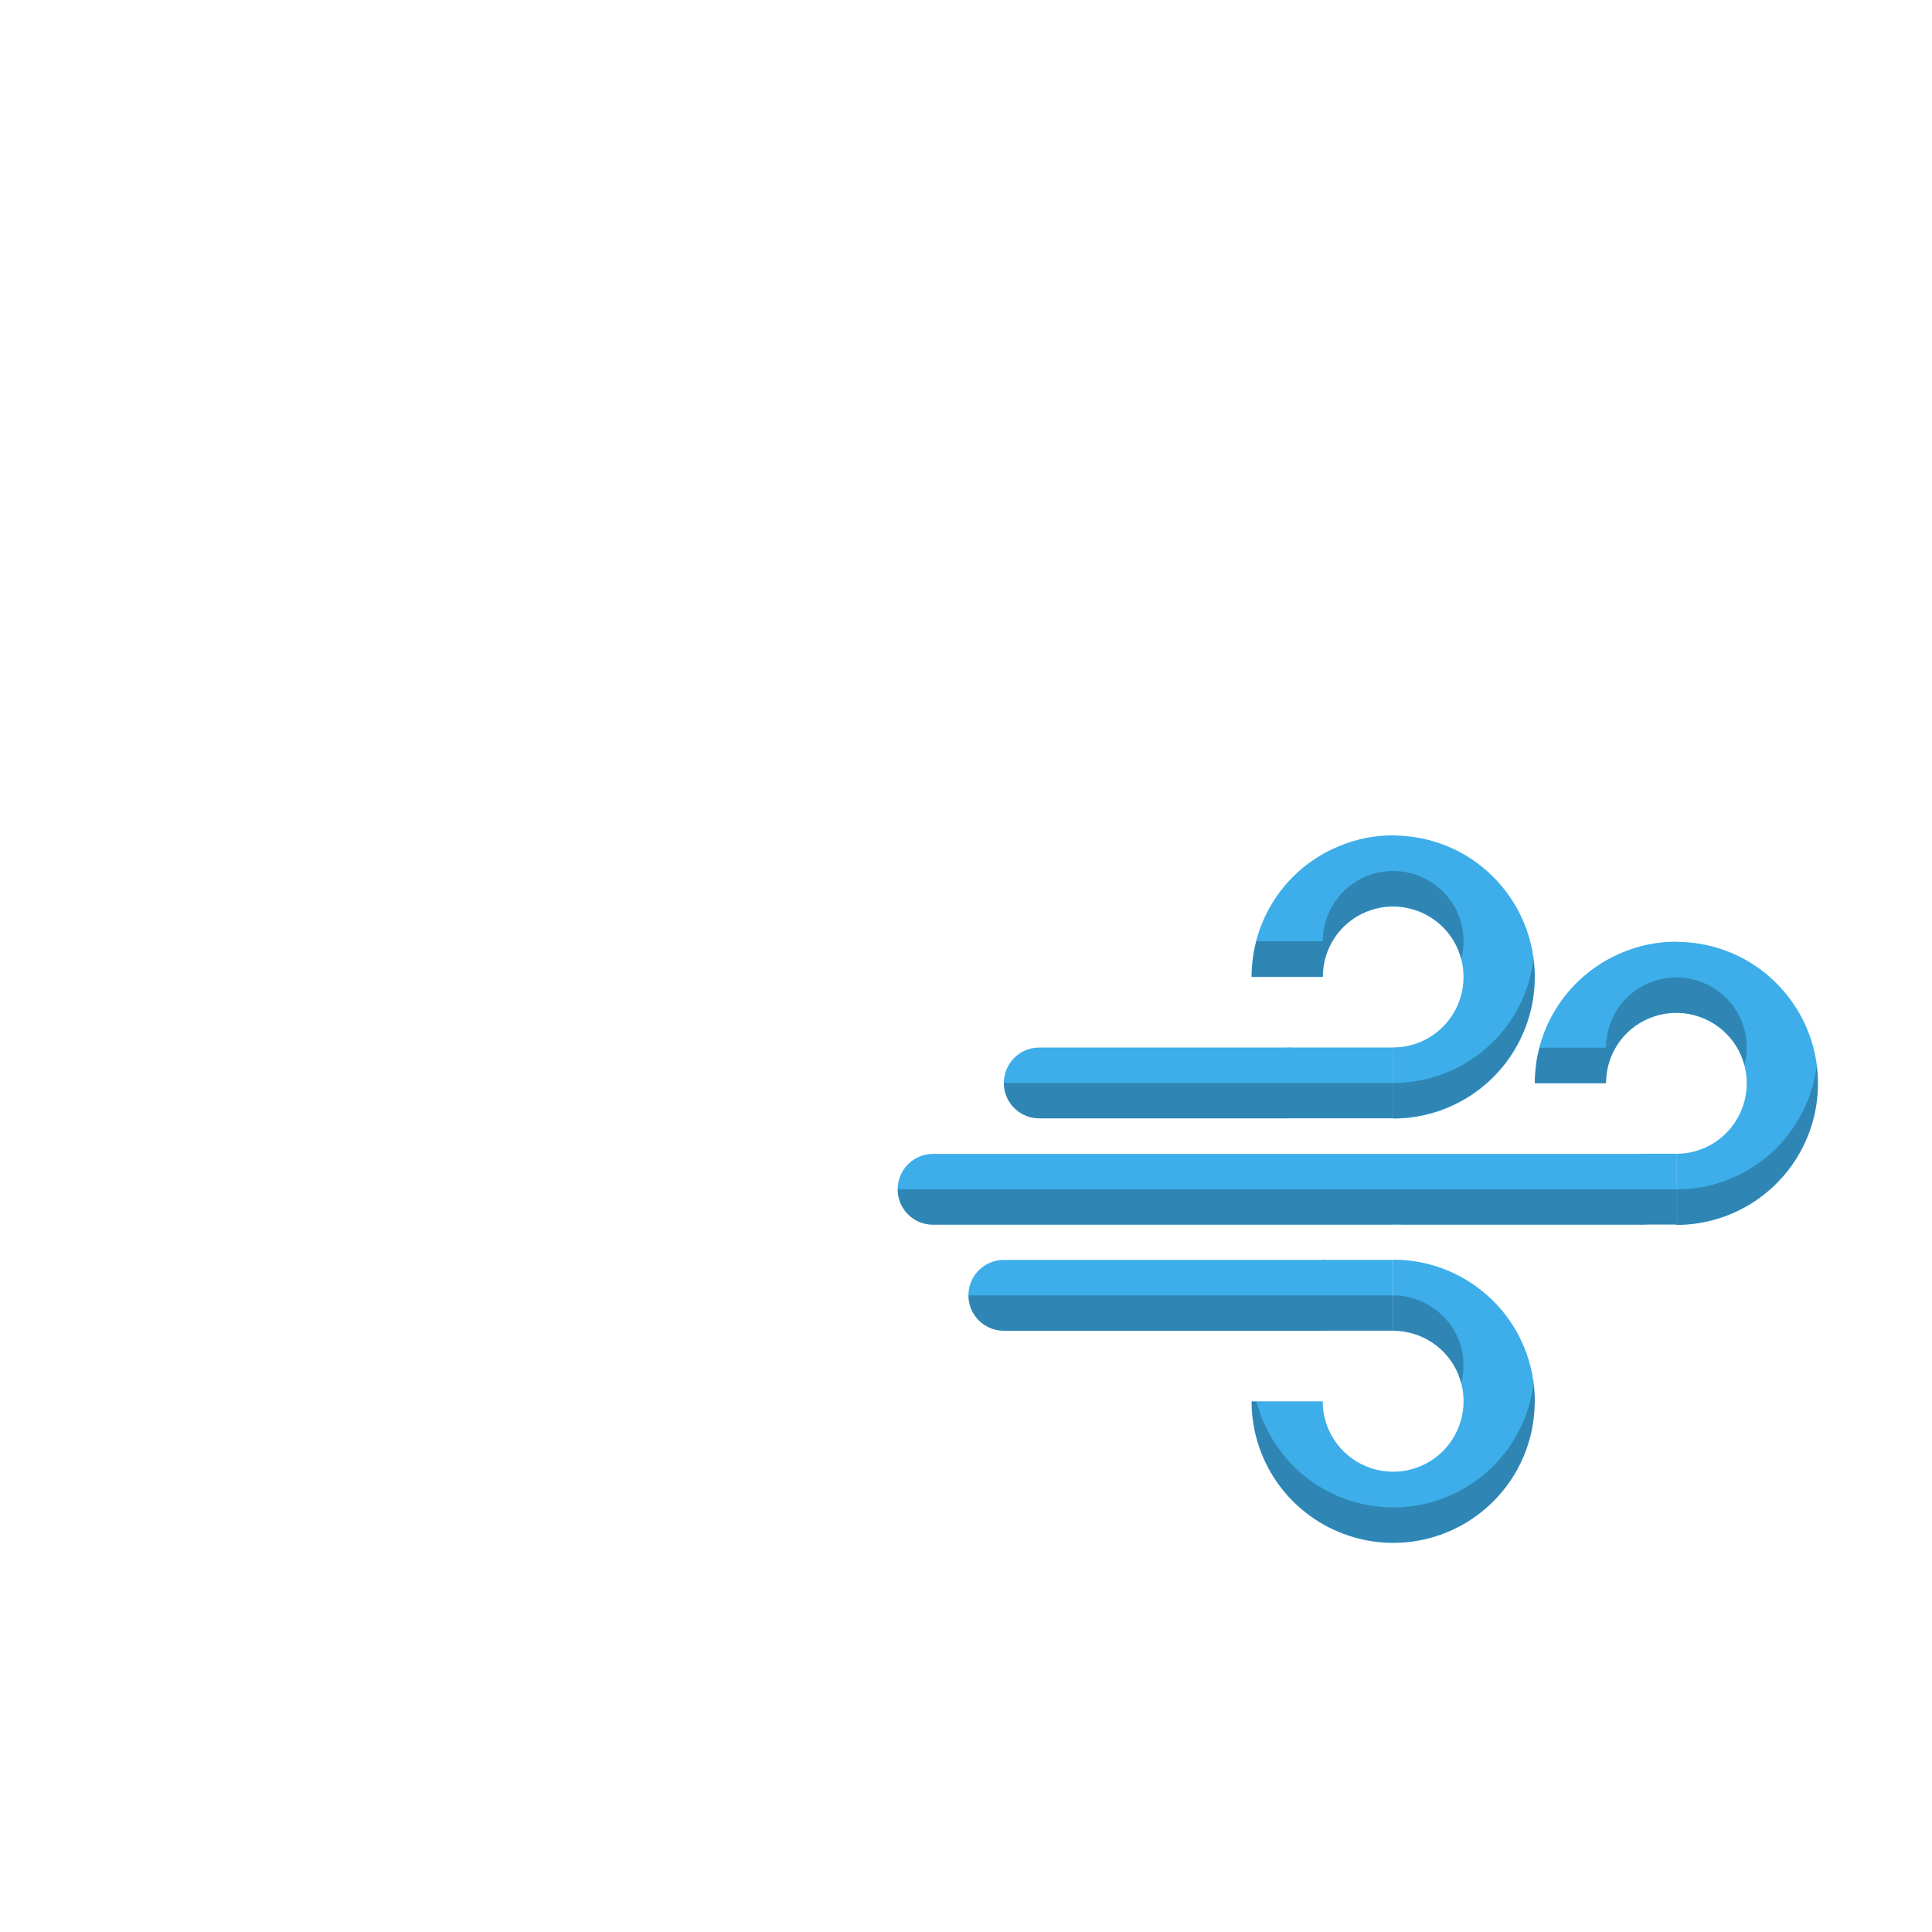 <?xml version="1.0" encoding="UTF-8" standalone="no"?>
<svg
   enable-background="new"
   viewBox="0 0 24 24"
   version="1.1"
   id="svg1"
   sodipodi:docname="weather-many-clouds-wind.svg"
   inkscape:version="1.4 (unknown)"
   xmlns:inkscape="http://www.inkscape.org/namespaces/inkscape"
   xmlns:sodipodi="http://sodipodi.sourceforge.net/DTD/sodipodi-0.dtd"
   xmlns="http://www.w3.org/2000/svg"
   xmlns:svg="http://www.w3.org/2000/svg">
  <defs
     id="defs1">
    <filter
       id="filter0_d_2_27"
       x="321"
       y="431"
       width="272"
       height="216.353"
       filterUnits="userSpaceOnUse"
       color-interpolation-filters="sRGB">
      <feFlood
         flood-opacity="0"
         result="BackgroundImageFix"
         id="feFlood9" />
      <feColorMatrix
         in="SourceAlpha"
         type="matrix"
         values="0 0 0 0 0 0 0 0 0 0 0 0 0 0 0 0 0 0 127 0"
         result="hardAlpha"
         id="feColorMatrix9" />
      <feOffset
         dx="-21"
         dy="15"
         id="feOffset9" />
      <feGaussianBlur
         stdDeviation="25"
         id="feGaussianBlur9" />
      <feComposite
         in2="hardAlpha"
         operator="out"
         id="feComposite9" />
      <feColorMatrix
         type="matrix"
         values="0 0 0 0 0.113 0 0 0 0 0.149 0 0 0 0 0.275 0 0 0 0.25 0"
         id="feColorMatrix10" />
      <feBlend
         mode="normal"
         in2="BackgroundImageFix"
         result="effect1_dropShadow_2_27"
         id="feBlend10" />
      <feBlend
         mode="normal"
         in="SourceGraphic"
         in2="effect1_dropShadow_2_27"
         result="shape"
         id="feBlend11" />
    </filter>
    <linearGradient
       id="paint0_linear_2_27"
       x1="486"
       y1="469.5"
       x2="486"
       y2="595.5"
       gradientUnits="userSpaceOnUse">
      <stop
         stop-color="white"
         id="stop15" />
      <stop
         offset="1"
         stop-color="white"
         stop-opacity="0"
         id="stop16" />
    </linearGradient>
    <linearGradient
       id="paint1_linear_2_27"
       x1="478"
       y1="466"
       x2="478"
       y2="582.353"
       gradientUnits="userSpaceOnUse">
      <stop
         stop-color="white"
         id="stop17" />
      <stop
         offset="1"
         stop-color="white"
         stop-opacity="0"
         id="stop18" />
    </linearGradient>
    <mask
       id="path-1-inside-1_2_27"
       fill="#ffffff">
      <path
         fill-rule="evenodd"
         clip-rule="evenodd"
         d="m 532.563,582.351 c 0.12,10e-4 0.241,0.002 0.361,0.002 17.163,0 31.076,-13.913 31.076,-31.076 0,-17.162 -13.913,-31.075 -31.076,-31.075 -0.12,0 -0.241,0 -0.361,0.002 v -0.002 h -8.028 c 0.29,-2.127 0.44,-4.298 0.44,-6.505 0,-26.342 -21.355,-47.697 -47.698,-47.697 -26.342,0 -47.697,21.355 -47.697,47.697 0,2.486 0.19,4.927 0.556,7.31 -2.268,-0.527 -4.632,-0.805 -7.06,-0.805 -17.163,0 -31.076,13.913 -31.076,31.075 0,17.163 13.913,31.076 31.076,31.076 0.121,0 0.242,-10e-4 0.363,-0.002 l -0.002,0.002 h 109.126 z"
         id="path1-1" />
    </mask>
    <filter
       id="filter1_d_2_27"
       x="361"
       y="466"
       width="338"
       height="261"
       filterUnits="userSpaceOnUse"
       color-interpolation-filters="sRGB">
      <feFlood
         flood-opacity="0"
         result="BackgroundImageFix"
         id="feFlood11" />
      <feColorMatrix
         in="SourceAlpha"
         type="matrix"
         values="0 0 0 0 0 0 0 0 0 0 0 0 0 0 0 0 0 0 127 0"
         result="hardAlpha"
         id="feColorMatrix11" />
      <feOffset
         dx="-21"
         dy="15"
         id="feOffset11" />
      <feGaussianBlur
         stdDeviation="25"
         id="feGaussianBlur11" />
      <feComposite
         in2="hardAlpha"
         operator="out"
         id="feComposite11" />
      <feColorMatrix
         type="matrix"
         values="0 0 0 0 0.114 0 0 0 0 0.149 0 0 0 0 0.275 0 0 0 0.25 0"
         id="feColorMatrix12" />
      <feBlend
         mode="normal"
         in2="BackgroundImageFix"
         result="effect1_dropShadow_2_27"
         id="feBlend12" />
      <feBlend
         mode="normal"
         in="SourceGraphic"
         in2="effect1_dropShadow_2_27"
         result="shape"
         id="feBlend13" />
    </filter>
    <linearGradient
       id="paint2_linear_2_27"
       x1="551"
       y1="449.5"
       x2="551"
       y2="684.5"
       gradientUnits="userSpaceOnUse">
      <stop
         stop-color="white"
         id="stop19" />
      <stop
         offset="1"
         stop-color="white"
         stop-opacity="0"
         id="stop20" />
    </linearGradient>
    <linearGradient
       id="paint3_linear_2_27"
       x1="551"
       y1="501"
       x2="551"
       y2="662"
       gradientUnits="userSpaceOnUse">
      <stop
         stop-color="white"
         id="stop21" />
      <stop
         offset="1"
         stop-color="white"
         stop-opacity="0"
         id="stop22" />
    </linearGradient>
    <mask
       id="path-3-inside-2_2_27"
       fill="#ffffff">
      <path
         fill-rule="evenodd"
         clip-rule="evenodd"
         d="m 626.5,661.997 c 0.166,0.002 0.333,0.003 0.5,0.003 23.748,0 43,-19.252 43,-43 0,-23.748 -19.252,-43 -43,-43 -0.167,0 -0.334,10e-4 -0.5,0.003 V 576 h -11.109 c 0.402,-2.943 0.609,-5.947 0.609,-9 0,-36.451 -29.549,-66 -66,-66 -36.451,0 -66,29.549 -66,66 0,3.439 0.263,6.817 0.77,10.115 C 481.631,576.386 478.361,576 475,576 c -23.748,0 -43,19.252 -43,43 0,23.748 19.252,43 43,43 0.168,0 0.335,-10e-4 0.502,-0.003 L 475.5,662 h 151 z"
         id="path4" />
    </mask>
    <filter
       id="filter2_d_2_27"
       x="493"
       y="466"
       width="272"
       height="216.353"
       filterUnits="userSpaceOnUse"
       color-interpolation-filters="sRGB">
      <feFlood
         flood-opacity="0"
         result="BackgroundImageFix"
         id="feFlood13" />
      <feColorMatrix
         in="SourceAlpha"
         type="matrix"
         values="0 0 0 0 0 0 0 0 0 0 0 0 0 0 0 0 0 0 127 0"
         result="hardAlpha"
         id="feColorMatrix13" />
      <feOffset
         dx="-21"
         dy="15"
         id="feOffset13" />
      <feGaussianBlur
         stdDeviation="25"
         id="feGaussianBlur13" />
      <feComposite
         in2="hardAlpha"
         operator="out"
         id="feComposite13" />
      <feColorMatrix
         type="matrix"
         values="0 0 0 0 0.113 0 0 0 0 0.149 0 0 0 0 0.275 0 0 0 0.25 0"
         id="feColorMatrix14" />
      <feBlend
         mode="normal"
         in2="BackgroundImageFix"
         result="effect1_dropShadow_2_27"
         id="feBlend14" />
      <feBlend
         mode="normal"
         in="SourceGraphic"
         in2="effect1_dropShadow_2_27"
         result="shape"
         id="feBlend15" />
    </filter>
    <linearGradient
       id="paint4_linear_2_27"
       x1="658"
       y1="504.5"
       x2="658"
       y2="630.5"
       gradientUnits="userSpaceOnUse">
      <stop
         stop-color="white"
         id="stop23" />
      <stop
         offset="1"
         stop-color="white"
         stop-opacity="0"
         id="stop24" />
    </linearGradient>
    <linearGradient
       id="paint5_linear_2_27"
       x1="650"
       y1="501"
       x2="650"
       y2="617.353"
       gradientUnits="userSpaceOnUse">
      <stop
         stop-color="white"
         id="stop25" />
      <stop
         offset="1"
         stop-color="white"
         stop-opacity="0"
         id="stop26" />
    </linearGradient>
    <mask
       id="path-5-inside-3_2_27"
       fill="#ffffff">
      <path
         fill-rule="evenodd"
         clip-rule="evenodd"
         d="m 704.563,617.351 c 0.12,10e-4 0.241,0.002 0.361,0.002 17.163,0 31.076,-13.913 31.076,-31.076 0,-17.162 -13.913,-31.075 -31.076,-31.075 -0.12,0 -0.241,0 -0.361,0.002 v -0.002 h -8.028 c 0.29,-2.127 0.44,-4.298 0.44,-6.505 0,-26.342 -21.355,-47.697 -47.698,-47.697 -26.342,0 -47.697,21.355 -47.697,47.697 0,2.486 0.19,4.927 0.556,7.31 -2.268,-0.527 -4.632,-0.805 -7.06,-0.805 -17.163,0 -31.076,13.913 -31.076,31.075 0,17.163 13.913,31.076 31.076,31.076 0.121,0 0.242,-10e-4 0.363,-0.002 l -0.002,0.002 h 109.126 z"
         id="path7" />
    </mask>
    <mask
       id="mask0_2_300"
       maskUnits="userSpaceOnUse"
       x="525"
       y="520"
       width="118"
       height="85">
      <path
         d="m 643,546 c 0,32.585 -26.415,59 -59,59 -32.585,0 -59,-26.415 -59,-59 0,-32.585 21.915,-25 54.5,-25 32.585,0 63.5,-7.585 63.5,25 z"
         fill="url(#paint2_linear_2_300)"
         id="path4-7" />
    </mask>
    <linearGradient
       id="paint2_linear_2_300"
       x1="584"
       y1="487"
       x2="584"
       y2="605"
       gradientUnits="userSpaceOnUse">
      <stop
         stop-color="#FFD600"
         id="stop24-5" />
      <stop
         offset="1"
         stop-color="#FF7A00"
         id="stop25-3" />
    </linearGradient>
    <filter
       id="filter1_f_2_300"
       x="422"
       y="597"
       width="266"
       height="114"
       filterUnits="userSpaceOnUse"
       color-interpolation-filters="sRGB">
      <feFlood
         flood-opacity="0"
         result="BackgroundImageFix"
         id="feFlood15" />
      <feBlend
         mode="normal"
         in="SourceGraphic"
         in2="BackgroundImageFix"
         result="shape"
         id="feBlend16" />
      <feGaussianBlur
         stdDeviation="7"
         result="effect1_foregroundBlur_2_300"
         id="feGaussianBlur16" />
    </filter>
  </defs>
  <sodipodi:namedview
     id="namedview1"
     pagecolor="#ffffff"
     bordercolor="#000000"
     borderopacity="0.25"
     inkscape:showpageshadow="2"
     inkscape:pageopacity="0.0"
     inkscape:pagecheckerboard="0"
     inkscape:deskcolor="#d1d1d1"
     inkscape:zoom="11.387365"
     inkscape:cx="9.8793707"
     inkscape:cy="20.329549"
     inkscape:window-width="1920"
     inkscape:window-height="996"
     inkscape:window-x="0"
     inkscape:window-y="0"
     inkscape:window-maximized="1"
     inkscape:current-layer="svg1" />
  <g
     id="g26"
     transform="matrix(0.429,0,0,0.429,-140.271,-180.957)">
    <g
       filter="url(#filter0_d_2_27)"
       data-figma-bg-blur-radius="14"
       id="g3"
       transform="matrix(0.142,0,0,0.142,275.453,369.845)">
      <mask
         id="mask2"
         fill="#ffffff">
        <path
           fill-rule="evenodd"
           clip-rule="evenodd"
           d="m 532.563,582.351 c 0.12,10e-4 0.241,0.002 0.361,0.002 17.163,0 31.076,-13.913 31.076,-31.076 0,-17.162 -13.913,-31.075 -31.076,-31.075 -0.12,0 -0.241,0 -0.361,0.002 v -0.002 h -8.028 c 0.29,-2.127 0.44,-4.298 0.44,-6.505 0,-26.342 -21.355,-47.697 -47.698,-47.697 -26.342,0 -47.697,21.355 -47.697,47.697 0,2.486 0.19,4.927 0.556,7.31 -2.268,-0.527 -4.632,-0.805 -7.06,-0.805 -17.163,0 -31.076,13.913 -31.076,31.075 0,17.163 13.913,31.076 31.076,31.076 0.121,0 0.242,-10e-4 0.363,-0.002 l -0.002,0.002 h 109.126 z"
           id="path2" />
      </mask>
      <path
         fill-rule="evenodd"
         clip-rule="evenodd"
         d="m 532.563,582.351 c 0.12,10e-4 0.241,0.002 0.361,0.002 17.163,0 31.076,-13.913 31.076,-31.076 0,-17.162 -13.913,-31.075 -31.076,-31.075 -0.12,0 -0.241,0 -0.361,0.002 v -0.002 h -8.028 c 0.29,-2.127 0.44,-4.298 0.44,-6.505 0,-26.342 -21.355,-47.697 -47.698,-47.697 -26.342,0 -47.697,21.355 -47.697,47.697 0,2.486 0.19,4.927 0.556,7.31 -2.268,-0.527 -4.632,-0.805 -7.06,-0.805 -17.163,0 -31.076,13.913 -31.076,31.075 0,17.163 13.913,31.076 31.076,31.076 0.121,0 0.242,-10e-4 0.363,-0.002 l -0.002,0.002 h 109.126 z"
         fill="url(#paint0_linear_2_27)"
         shape-rendering="crispEdges"
         id="path3"
         style="fill:url(#paint0_linear_2_27)" />
      <path
         d="m 532.563,582.351 0.023,-2 c -0.534,-0.006 -1.049,0.202 -1.429,0.578 -0.38,0.375 -0.594,0.887 -0.594,1.422 z m 0,-62.147 h -2 c 0,0.534 0.214,1.046 0.594,1.422 0.38,0.376 0.894,0.584 1.429,0.578 z m 0,-0.002 h 2 c 0,-1.105 -0.895,-2 -2,-2 z m -8.028,0 -1.982,-0.271 c -0.078,0.573 0.096,1.151 0.475,1.586 0.38,0.435 0.929,0.685 1.507,0.685 z m -94.399,0.805 -0.452,1.948 c 0.646,0.151 1.325,-0.03 1.812,-0.481 0.487,-0.451 0.718,-1.115 0.617,-1.771 z m -6.697,61.344 1.569,1.239 c 0.478,-0.605 0.565,-1.43 0.225,-2.122 -0.34,-0.691 -1.047,-1.126 -1.817,-1.117 z m -0.002,0.002 -1.57,-1.239 c -0.475,0.601 -0.564,1.421 -0.23,2.111 0.334,0.69 1.033,1.128 1.8,1.128 z m 109.126,0 v 2 c 1.105,0 2,-0.895 2,-2 z m -0.023,1.998 c 0.128,10e-4 0.256,0.002 0.384,0.002 v -4 c -0.113,0 -0.225,-10e-4 -0.338,-0.002 z m 0.384,0.002 c 18.268,0 33.076,-14.809 33.076,-33.076 h -4 c 0,16.058 -13.018,29.076 -29.076,29.076 z M 566,551.277 c 0,-18.267 -14.808,-33.075 -33.076,-33.075 v 4 c 16.058,0 29.076,13.017 29.076,29.075 z m -33.076,-33.075 c -0.128,0 -0.256,0 -0.384,0.002 l 0.046,4 c 0.113,-0.002 0.225,-0.002 0.338,-0.002 z m -2.361,2 v 0.002 h 4 v -0.002 z m -6.028,2 h 8.028 v -4 h -8.028 z m 1.982,-1.73 c 0.302,-2.216 0.458,-4.478 0.458,-6.775 h -4 c 0,2.116 -0.144,4.197 -0.422,6.234 z m 0.458,-6.775 C 526.975,486.25 504.724,464 477.277,464 v 4 c 25.238,0 45.698,20.459 45.698,45.697 z M 477.277,464 c -27.447,0 -49.697,22.25 -49.697,49.697 h 4 C 431.58,488.459 452.039,468 477.277,468 Z m -49.697,49.697 c 0,2.588 0.198,5.131 0.58,7.614 l 3.953,-0.608 c -0.351,-2.282 -0.533,-4.622 -0.533,-7.006 z m 3.009,5.362 c -2.416,-0.561 -4.931,-0.857 -7.513,-0.857 v 4 c 2.275,0 4.487,0.261 6.608,0.753 z m -7.513,-0.857 C 404.808,518.202 390,533.01 390,551.277 h 4 c 0,-16.058 13.018,-29.075 29.076,-29.075 z M 390,551.277 c 0,18.267 14.808,33.076 33.076,33.076 v -4 C 407.018,580.353 394,567.335 394,551.277 Z m 33.076,33.076 c 0.128,0 0.257,-10e-4 0.385,-0.002 l -0.045,-4 c -0.113,10e-4 -0.227,0.002 -0.34,0.002 z m 1.931,-0.761 10e-4,-0.002 -3.139,-2.478 -0.002,0.002 z m 107.556,-3.239 H 423.437 v 4 h 109.126 z m -2,1.998 v 0.002 h 4 v -0.002 z"
         id="path5"
         style="fill:url(#paint1_linear_2_27)" />
    </g>
    <g
       filter="url(#filter1_d_2_27)"
       data-figma-bg-blur-radius="14"
       id="g6"
       transform="matrix(0.142,0,0,0.142,275.453,369.845)">
      <mask
         id="mask6"
         fill="#ffffff">
        <path
           fill-rule="evenodd"
           clip-rule="evenodd"
           d="m 626.5,661.997 c 0.166,0.002 0.333,0.003 0.5,0.003 23.748,0 43,-19.252 43,-43 0,-23.748 -19.252,-43 -43,-43 -0.167,0 -0.334,10e-4 -0.5,0.003 V 576 h -11.109 c 0.402,-2.943 0.609,-5.947 0.609,-9 0,-36.451 -29.549,-66 -66,-66 -36.451,0 -66,29.549 -66,66 0,3.439 0.263,6.817 0.77,10.115 C 481.631,576.386 478.361,576 475,576 c -23.748,0 -43,19.252 -43,43 0,23.748 19.252,43 43,43 0.168,0 0.335,-10e-4 0.502,-0.003 L 475.5,662 h 151 z"
           id="path6" />
      </mask>
      <path
         fill-rule="evenodd"
         clip-rule="evenodd"
         d="m 626.5,661.997 c 0.166,0.002 0.333,0.003 0.5,0.003 23.748,0 43,-19.252 43,-43 0,-23.748 -19.252,-43 -43,-43 -0.167,0 -0.334,10e-4 -0.5,0.003 V 576 h -11.109 c 0.402,-2.943 0.609,-5.947 0.609,-9 0,-36.451 -29.549,-66 -66,-66 -36.451,0 -66,29.549 -66,66 0,3.439 0.263,6.817 0.77,10.115 C 481.631,576.386 478.361,576 475,576 c -23.748,0 -43,19.252 -43,43 0,23.748 19.252,43 43,43 0.168,0 0.335,-10e-4 0.502,-0.003 L 475.5,662 h 151 z"
         shape-rendering="crispEdges"
         id="path8"
         style="fill:url(#paint2_linear_2_27)" />
      <path
         d="m 626.5,661.997 0.023,-2 c -0.535,-0.006 -1.049,0.202 -1.429,0.578 -0.38,0.376 -0.594,0.888 -0.594,1.422 z m 0,-85.994 h -2 c 0,0.534 0.214,1.046 0.594,1.422 0.38,0.376 0.894,0.584 1.429,0.578 z m 0,-0.003 h 2 c 0,-1.105 -0.895,-2 -2,-2 z m -11.109,0 -1.981,-0.27 c -0.078,0.572 0.095,1.15 0.475,1.585 0.38,0.435 0.929,0.685 1.506,0.685 z m -130.621,1.115 -0.452,1.948 c 0.646,0.15 1.325,-0.03 1.812,-0.481 0.487,-0.452 0.718,-1.115 0.617,-1.771 z m -9.268,84.882 1.57,1.24 c 0.477,-0.605 0.565,-1.43 0.225,-2.122 -0.34,-0.692 -1.047,-1.127 -1.818,-1.118 z M 475.5,662 l -1.569,-1.24 c -0.476,0.602 -0.565,1.422 -0.231,2.112 0.334,0.69 1.033,1.128 1.8,1.128 z m 151,0 v 2 c 1.105,0 2,-0.895 2,-2 z m -0.023,1.997 c 0.174,0.002 0.348,0.003 0.523,0.003 v -4 c -0.159,0 -0.318,-10e-4 -0.477,-0.003 z M 627,664 c 24.853,0 45,-20.147 45,-45 h -4 c 0,22.644 -18.356,41 -41,41 z m 45,-45 c 0,-24.853 -20.147,-45 -45,-45 v 4 c 22.644,0 41,18.356 41,41 z m -45,-45 c -0.174,0 -0.349,10e-4 -0.523,0.003 l 0.046,4 C 626.682,578.001 626.841,578 627,578 Z m -2.5,2 v 0.003 h 4 V 576 Z m -9.109,2 H 626.5 v -4 h -11.109 z m 1.982,-1.73 C 617.787,573.238 618,570.143 618,567 h -4 c 0,2.962 -0.201,5.876 -0.59,8.73 z M 618,567 c 0,-37.555 -30.445,-68 -68,-68 v 4 c 35.346,0 64,28.654 64,64 z m -68,-68 c -37.555,0 -68,30.445 -68,68 h 4 c 0,-35.346 28.654,-64 64,-64 z m -68,68 c 0,3.542 0.271,7.021 0.793,10.419 l 3.954,-0.608 C 486.255,573.614 486,570.337 486,567 Z m 3.223,8.167 C 481.937,574.403 478.514,574 475,574 v 4 c 3.207,0 6.326,0.368 9.318,1.063 z M 475,574 c -24.853,0 -45,20.147 -45,45 h 4 c 0,-22.644 18.356,-41 41,-41 z m -45,45 c 0,24.853 20.147,45 45,45 v -4 c -22.644,0 -41,-18.356 -41,-41 z m 45,45 c 0.175,0 0.35,-10e-4 0.525,-0.003 l -0.046,-4 C 475.32,659.999 475.16,660 475,660 Z m 2.069,-0.76 0.003,-0.003 -3.139,-2.48 -0.002,0.003 z M 626.5,660 h -151 v 4 h 151 z m -2,1.997 V 662 h 4 v -0.003 z"
         id="path9"
         style="fill:url(#paint3_linear_2_27)" />
    </g>
    <g
       filter="url(#filter2_d_2_27)"
       data-figma-bg-blur-radius="14"
       id="g9"
       transform="matrix(0.142,0,0,0.142,275.453,369.845)">
      <mask
         id="mask10"
         fill="#ffffff">
        <path
           fill-rule="evenodd"
           clip-rule="evenodd"
           d="m 704.563,617.351 c 0.12,10e-4 0.241,0.002 0.361,0.002 17.163,0 31.076,-13.913 31.076,-31.076 0,-17.162 -13.913,-31.075 -31.076,-31.075 -0.12,0 -0.241,0 -0.361,0.002 v -0.002 h -8.028 c 0.29,-2.127 0.44,-4.298 0.44,-6.505 0,-26.342 -21.355,-47.697 -47.698,-47.697 -26.342,0 -47.697,21.355 -47.697,47.697 0,2.486 0.19,4.927 0.556,7.31 -2.268,-0.527 -4.632,-0.805 -7.06,-0.805 -17.163,0 -31.076,13.913 -31.076,31.075 0,17.163 13.913,31.076 31.076,31.076 0.121,0 0.242,-10e-4 0.363,-0.002 l -0.002,0.002 h 109.126 z"
           id="path10" />
      </mask>
      <path
         fill-rule="evenodd"
         clip-rule="evenodd"
         d="m 704.563,617.351 c 0.12,10e-4 0.241,0.002 0.361,0.002 17.163,0 31.076,-13.913 31.076,-31.076 0,-17.162 -13.913,-31.075 -31.076,-31.075 -0.12,0 -0.241,0 -0.361,0.002 v -0.002 h -8.028 c 0.29,-2.127 0.44,-4.298 0.44,-6.505 0,-26.342 -21.355,-47.697 -47.698,-47.697 -26.342,0 -47.697,21.355 -47.697,47.697 0,2.486 0.19,4.927 0.556,7.31 -2.268,-0.527 -4.632,-0.805 -7.06,-0.805 -17.163,0 -31.076,13.913 -31.076,31.075 0,17.163 13.913,31.076 31.076,31.076 0.121,0 0.242,-10e-4 0.363,-0.002 l -0.002,0.002 h 109.126 z"
         shape-rendering="crispEdges"
         id="path11"
         style="fill:url(#paint4_linear_2_27)" />
      <path
         d="m 704.563,617.351 0.023,-2 c -0.534,-0.006 -1.049,0.202 -1.429,0.578 -0.38,0.375 -0.594,0.887 -0.594,1.422 z m 0,-62.147 h -2 c 0,0.534 0.214,1.046 0.594,1.422 0.38,0.376 0.894,0.584 1.429,0.578 z m 0,-0.002 h 2 c 0,-1.105 -0.895,-2 -2,-2 z m -8.028,0 -1.982,-0.271 c -0.078,0.573 0.096,1.151 0.475,1.586 0.38,0.435 0.929,0.685 1.507,0.685 z m -94.399,0.805 -0.452,1.948 c 0.646,0.151 1.325,-0.03 1.812,-0.481 0.487,-0.451 0.718,-1.115 0.617,-1.771 z m -6.697,61.344 1.569,1.239 c 0.478,-0.605 0.565,-1.43 0.225,-2.122 -0.34,-0.691 -1.047,-1.126 -1.817,-1.117 z m -0.002,0.002 -1.57,-1.239 c -0.475,0.601 -0.564,1.421 -0.23,2.111 0.334,0.69 1.033,1.128 1.8,1.128 z m 109.126,0 v 2 c 1.105,0 2,-0.895 2,-2 z m -0.023,1.998 c 0.128,10e-4 0.256,0.002 0.384,0.002 v -4 c -0.113,0 -0.225,-10e-4 -0.338,-0.002 z m 0.384,0.002 c 18.268,0 33.076,-14.809 33.076,-33.076 h -4 c 0,16.058 -13.018,29.076 -29.076,29.076 z M 738,586.277 c 0,-18.267 -14.808,-33.075 -33.076,-33.075 v 4 c 16.058,0 29.076,13.017 29.076,29.075 z m -33.076,-33.075 c -0.128,0 -0.256,0 -0.384,0.002 l 0.046,4 c 0.113,-0.002 0.225,-0.002 0.338,-0.002 z m -2.361,2 v 0.002 h 4 v -0.002 z m -6.028,2 h 8.028 v -4 h -8.028 z m 1.982,-1.73 c 0.302,-2.216 0.458,-4.478 0.458,-6.775 h -4 c 0,2.116 -0.144,4.197 -0.422,6.234 z m 0.458,-6.775 C 698.975,521.25 676.724,499 649.277,499 v 4 c 25.238,0 45.698,20.459 45.698,45.697 z M 649.277,499 c -27.447,0 -49.697,22.25 -49.697,49.697 h 4 C 603.58,523.459 624.039,503 649.277,503 Z m -49.697,49.697 c 0,2.588 0.198,5.131 0.58,7.614 l 3.953,-0.608 c -0.351,-2.282 -0.533,-4.622 -0.533,-7.006 z m 3.009,5.362 c -2.416,-0.561 -4.931,-0.857 -7.513,-0.857 v 4 c 2.275,0 4.487,0.261 6.608,0.753 z m -7.513,-0.857 C 576.808,553.202 562,568.01 562,586.277 h 4 c 0,-16.058 13.018,-29.075 29.076,-29.075 z M 562,586.277 c 0,18.267 14.808,33.076 33.076,33.076 v -4 C 579.018,615.353 566,602.335 566,586.277 Z m 33.076,33.076 c 0.128,0 0.257,-10e-4 0.385,-0.002 l -0.045,-4 c -0.113,10e-4 -0.227,0.002 -0.34,0.002 z m 1.931,-0.761 0.001,-0.002 -3.139,-2.478 -0.002,0.002 z m 107.556,-3.239 H 595.437 v 4 h 109.126 z m -2,1.998 v 0.002 h 4 v -0.002 z"
         id="path12"
         style="fill:url(#paint5_linear_2_27)" />
    </g>
  </g>
  <g
     mask="url(#mask0_2_300)"
     id="g6-6"
     transform="matrix(0.067,0,0,0.067,-25.035,-29.237)">
    <g
       filter="url(#filter1_f_2_300)"
       id="g5" />
  </g>
  <path
     id="path1-9"
     d="m 11.591,14.334 h 8.794 c 0.245,0 0.44,0.197 0.44,0.44 0,0.243 -0.195,0.44 -0.44,0.44 H 11.591 c -0.243,0 -0.44,-0.197 -0.44,-0.44 0,-0.243 0.197,-0.44 0.44,-0.44 z"
     style="fill:#3daee9;fill-opacity:1;fill-rule:nonzero;stroke:none;stroke-width:0.586" />
  <path
     id="path2-5"
     d="m 20.838,11.698 c -0.236,-0.002 -0.469,0.043 -0.687,0.135 -0.658,0.273 -1.086,0.914 -1.086,1.624 h 0.886 c -0.002,-0.353 0.21,-0.674 0.538,-0.808 0.327,-0.135 0.703,-0.06 0.953,0.19 0.252,0.25 0.325,0.628 0.19,0.953 -0.135,0.328 -0.454,0.541 -0.808,0.541 v 0.884 c 0.712,0 1.354,-0.429 1.626,-1.086 0.273,-0.657 0.121,-1.413 -0.382,-1.916 -0.325,-0.328 -0.767,-0.511 -1.23,-0.515 z"
     style="fill:#3daee9;fill-opacity:1;fill-rule:nonzero;stroke:none;stroke-width:0.586" />
  <path
     id="path3-3"
     d="m 19.066,17.419 c 0.002,-0.234 -0.043,-0.467 -0.133,-0.685 -0.272,-0.657 -0.913,-1.086 -1.626,-1.086 v 0.884 c 0.355,0 0.673,0.213 0.808,0.541 0.135,0.325 0.059,0.703 -0.19,0.953 -0.25,0.25 -0.626,0.325 -0.953,0.19 -0.328,-0.135 -0.541,-0.456 -0.541,-0.808 h -0.884 c 0,0.71 0.428,1.351 1.086,1.624 0.657,0.273 1.413,0.124 1.916,-0.38 0.328,-0.327 0.513,-0.769 0.515,-1.232 z"
     style="fill:#3daee9;fill-opacity:1;fill-rule:nonzero;stroke:none;stroke-width:0.586" />
  <path
     id="path4-5"
     d="m 17.32,10.377 c -0.236,-0.002 -0.469,0.043 -0.687,0.135 -0.658,0.27 -1.086,0.912 -1.086,1.624 h 0.886 c -0.002,-0.353 0.21,-0.673 0.538,-0.808 0.327,-0.135 0.703,-0.059 0.953,0.19 0.252,0.25 0.325,0.628 0.19,0.953 -0.135,0.328 -0.454,0.541 -0.808,0.541 v 0.884 c 0.712,0 1.354,-0.428 1.626,-1.086 0.273,-0.657 0.121,-1.413 -0.382,-1.916 -0.325,-0.328 -0.767,-0.511 -1.23,-0.515 z"
     style="fill:#3daee9;fill-opacity:1;fill-rule:nonzero;stroke:none;stroke-width:0.586" />
  <path
     id="path5-6"
     d="m 20.385,14.332 h 0.44 v 0.879 h -0.44 z"
     style="fill:#3daee9;fill-opacity:1;fill-rule:nonzero;stroke:none;stroke-width:0.586" />
  <path
     id="path6-2"
     d="m 12.91,13.013 h 3.078 c 0.245,0 0.44,0.197 0.44,0.44 0,0.243 -0.195,0.44 -0.44,0.44 h -3.078 c -0.243,0 -0.44,-0.197 -0.44,-0.44 0,-0.243 0.197,-0.44 0.44,-0.44 z"
     style="fill:#3daee9;fill-opacity:1;fill-rule:nonzero;stroke:none;stroke-width:0.586" />
  <path
     id="path7-9"
     d="m 15.988,13.013 h 1.319 v 0.879 h -1.319 z"
     style="fill:#3daee9;fill-opacity:1;fill-rule:nonzero;stroke:none;stroke-width:0.586" />
  <path
     id="path8-1"
     d="m 12.47,15.651 h 3.957 c 0.245,0 0.44,0.197 0.44,0.44 0,0.243 -0.195,0.44 -0.44,0.44 h -3.957 c -0.243,0 -0.44,-0.197 -0.44,-0.44 0,-0.243 0.197,-0.44 0.44,-0.44 z"
     style="fill:#3daee9;fill-opacity:1;fill-rule:nonzero;stroke:none;stroke-width:0.586" />
  <path
     id="path9-2"
     d="m 16.427,15.651 h 0.879 v 0.879 h -0.879 z"
     style="fill:#3daee9;fill-opacity:1;fill-rule:nonzero;stroke:none;stroke-width:0.586" />
  <path
     id="path10-7"
     d="m 17.314,10.819 c -0.117,0 -0.234,0.023 -0.341,0.066 -0.328,0.135 -0.541,0.456 -0.541,0.808 h -0.824 c -0.005,0.018 -0.009,0.035 -0.014,0.053 -0.007,0.035 -0.016,0.071 -0.023,0.106 -0.002,0.023 -0.005,0.046 -0.007,0.069 -0.004,0.034 -0.009,0.069 -0.011,0.103 -0.002,0.036 -0.005,0.073 -0.005,0.11 h 0.884 c 0,-0.028 0.002,-0.055 0.005,-0.083 0.029,-0.322 0.236,-0.602 0.536,-0.726 0.325,-0.135 0.703,-0.059 0.953,0.19 0.11,0.11 0.188,0.247 0.226,0.399 0.078,-0.3 -0.006,-0.619 -0.226,-0.838 -0.163,-0.162 -0.383,-0.254 -0.611,-0.256 z m 1.736,1.095 c -0.019,0.156 -0.06,0.309 -0.119,0.454 -0.27,0.657 -0.912,1.085 -1.624,1.085 h -4.837 c 0,0 0,0.002 0,0.002 0,0.238 0.19,0.43 0.426,0.437 h 4.41 c 0.712,0 1.354,-0.428 1.624,-1.085 0.114,-0.273 0.155,-0.568 0.123,-0.861 0,0 0,-0.002 0,-0.002 -0.002,-0.009 -0.002,-0.018 -0.004,-0.03 z m 1.782,0.227 c -0.117,0 -0.234,0.023 -0.341,0.066 -0.328,0.135 -0.541,0.456 -0.541,0.808 h -0.824 c -0.005,0.018 -0.009,0.035 -0.014,0.053 -0.007,0.034 -0.016,0.071 -0.023,0.106 -0.002,0.023 -0.005,0.046 -0.007,0.069 -0.004,0.034 -0.009,0.069 -0.011,0.103 -0.002,0.037 -0.005,0.074 -0.005,0.11 h 0.884 c 0,-0.028 0.002,-0.055 0.005,-0.083 0.029,-0.322 0.236,-0.602 0.536,-0.726 0.325,-0.135 0.703,-0.059 0.953,0.19 0.11,0.11 0.188,0.247 0.226,0.399 0.078,-0.3 -0.006,-0.619 -0.226,-0.838 -0.163,-0.162 -0.383,-0.254 -0.611,-0.256 z m 1.736,1.095 c -0.019,0.156 -0.06,0.309 -0.119,0.453 -0.27,0.658 -0.912,1.086 -1.624,1.086 v -0.002 h -9.673 c 0,0.002 0,0.002 0,0.005 0,0.236 0.183,0.422 0.414,0.435 h 5.741 v -0.005 c 0.046,0 0.091,0 0.137,0.005 h 3.38 v 0.002 c 0.712,0 1.354,-0.428 1.626,-1.086 0.113,-0.272 0.154,-0.567 0.121,-0.861 0,0 0,-0.002 0,-0.002 -0.002,-0.009 -0.002,-0.018 -0.004,-0.03 z m -10.537,2.856 c 0,0 0,0.002 0,0.002 0,0.238 0.19,0.43 0.426,0.437 h 4.85 c 0.353,0 0.673,0.213 0.808,0.538 0.013,0.039 0.028,0.078 0.036,0.117 0.048,-0.185 0.037,-0.38 -0.036,-0.556 -0.135,-0.325 -0.456,-0.538 -0.808,-0.538 z m 7.019,1.102 c -0.05,0.385 -0.225,0.742 -0.499,1.017 -0.504,0.502 -1.259,0.653 -1.916,0.38 -0.509,-0.211 -0.886,-0.648 -1.026,-1.18 h -0.06 c 0.002,0.71 0.43,1.349 1.086,1.619 0.657,0.273 1.413,0.121 1.916,-0.38 0.209,-0.208 0.362,-0.467 0.444,-0.749 0.016,-0.055 0.03,-0.11 0.041,-0.167 0,0 0,-0.002 0,-0.005 0.009,-0.055 0.018,-0.112 0.023,-0.167 0.005,-0.046 0.007,-0.091 0.007,-0.137 0,-0.06 -0.002,-0.12 -0.009,-0.176 -0.002,-0.018 -0.004,-0.037 -0.006,-0.055 z"
     style="fill:#000000;fill-opacity:0.227;fill-rule:nonzero;stroke:none;stroke-width:0.586" />
</svg>
